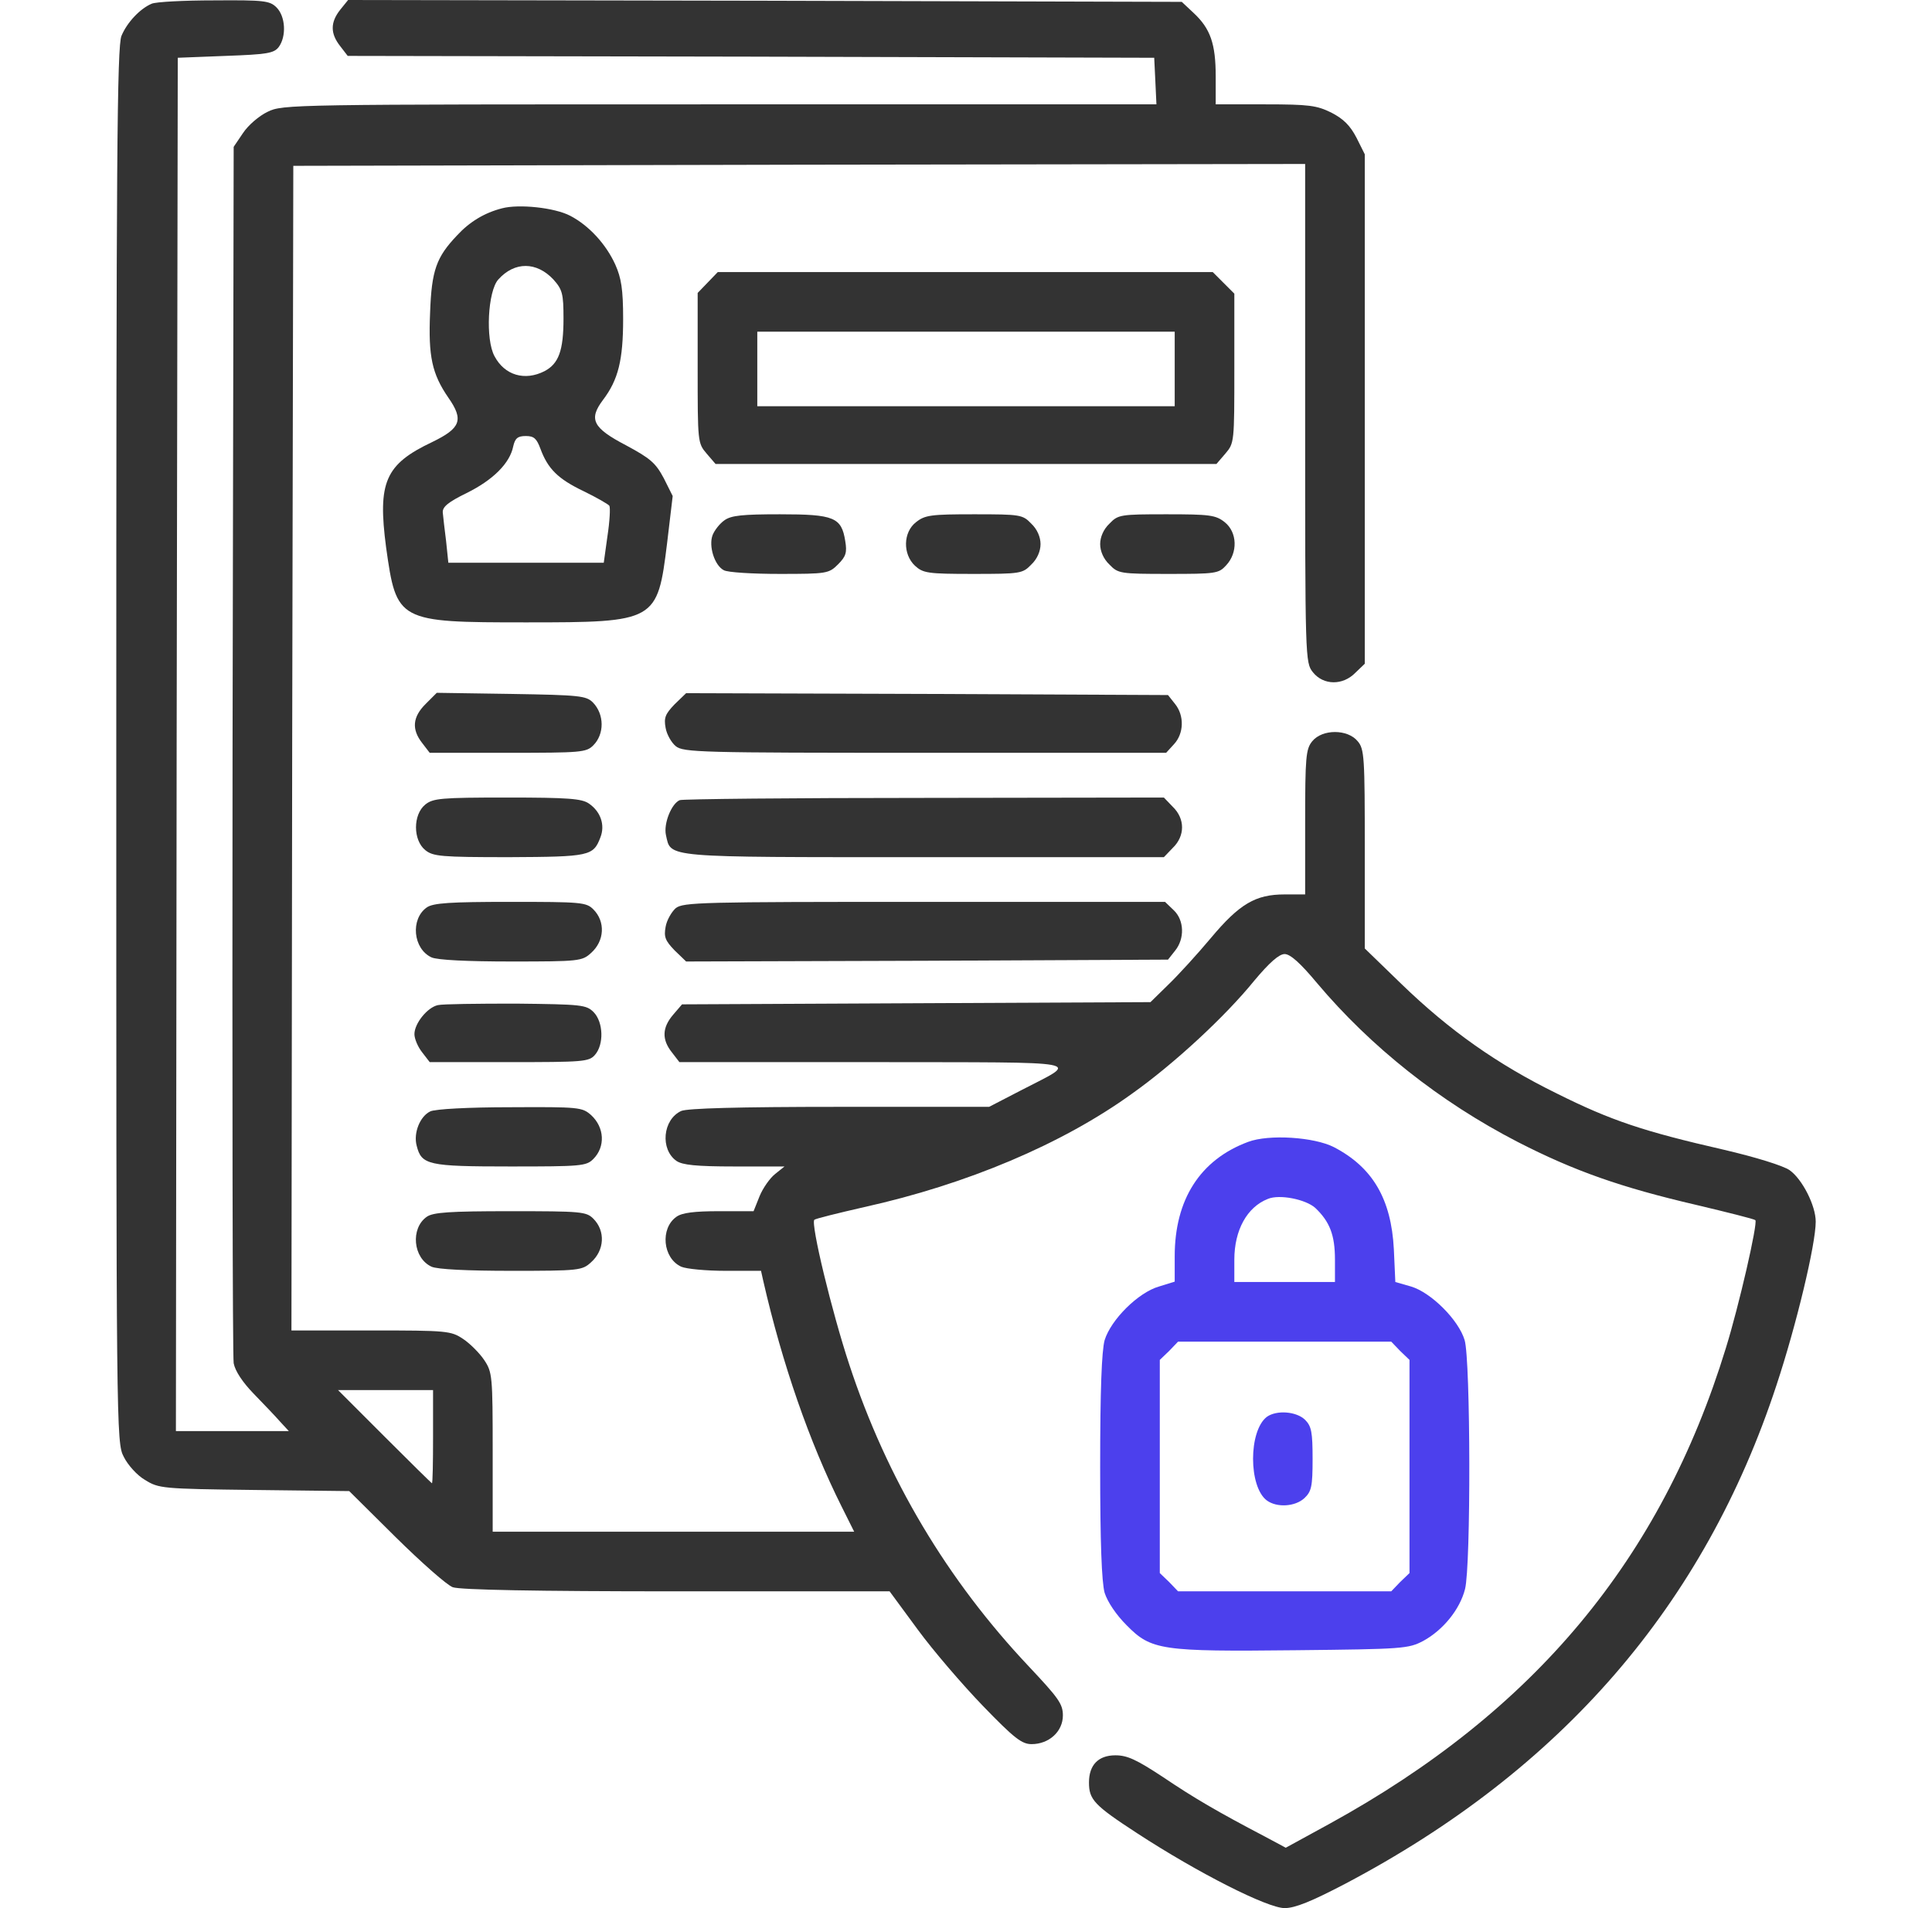 <svg width="81" height="80" viewBox="0 0 81 80" fill="none" xmlns="http://www.w3.org/2000/svg">
<path d="M6.359 0.156C5.875 0.359 5.328 0.938 5.094 1.5C4.906 1.938 4.875 6.656 4.875 31.25C4.875 60.016 4.875 60.484 5.188 61.078C5.359 61.422 5.75 61.859 6.078 62.047C6.656 62.406 6.781 62.422 10.656 62.469L14.641 62.516L16.594 64.453C17.672 65.516 18.75 66.469 18.984 66.547C19.281 66.656 22.438 66.719 28.359 66.719H37.297L38.469 68.312C39.109 69.188 40.344 70.625 41.203 71.516C42.531 72.891 42.844 73.125 43.25 73.125C43.984 73.125 44.562 72.594 44.562 71.922C44.562 71.438 44.375 71.188 43.141 69.875C39.719 66.25 37.188 62.016 35.609 57.219C34.875 55 33.984 51.312 34.141 51.141C34.188 51.094 35.141 50.859 36.234 50.609C40.531 49.656 44.531 47.969 47.453 45.859C49.219 44.609 51.375 42.609 52.578 41.125C53.219 40.359 53.625 40 53.859 40C54.094 40 54.516 40.375 55.219 41.219C57.469 43.891 60.359 46.188 63.625 47.875C66 49.094 67.953 49.781 71.109 50.516C72.422 50.828 73.547 51.109 73.594 51.156C73.703 51.281 72.906 54.75 72.359 56.516C69.641 65.375 64.328 71.75 55.734 76.469L53.906 77.469L53.031 77C51.031 75.953 50.047 75.375 48.75 74.5C47.656 73.781 47.266 73.594 46.766 73.594C46.047 73.594 45.656 74 45.656 74.734C45.656 75.453 45.875 75.688 47.672 76.859C50.234 78.531 53.141 80 53.859 80C54.297 80 54.984 79.719 56.391 78.984C65.469 74.203 71.453 67.297 74.484 58.062C75.312 55.562 76.125 52.172 76.125 51.219C76.125 50.547 75.562 49.438 75.031 49.062C74.766 48.875 73.609 48.516 72.266 48.203C68.922 47.438 67.547 46.984 65.266 45.844C62.781 44.625 60.766 43.203 58.75 41.25L57.219 39.766V35.609C57.219 31.75 57.203 31.406 56.922 31.078C56.5 30.562 55.438 30.562 55.016 31.078C54.75 31.406 54.719 31.734 54.719 34.469V37.5H53.859C52.641 37.5 51.969 37.891 50.766 39.328C50.203 40 49.406 40.875 48.984 41.281L48.234 42.016L38.422 42.062L28.594 42.109L28.219 42.547C27.766 43.078 27.734 43.578 28.172 44.125L28.484 44.531H36.641C45.797 44.547 45.266 44.438 42.828 45.703L41.469 46.406H35.203C30.891 46.406 28.828 46.469 28.562 46.578C27.781 46.938 27.672 48.188 28.359 48.672C28.609 48.844 29.188 48.906 30.797 48.906H32.891L32.5 49.219C32.281 49.391 31.984 49.812 31.844 50.156L31.594 50.781H30.141C29.125 50.781 28.594 50.844 28.359 51.016C27.672 51.5 27.781 52.75 28.562 53.109C28.781 53.203 29.609 53.281 30.422 53.281H31.906L32 53.703C32.797 57.188 33.938 60.469 35.281 63.156L35.812 64.219H28.234H20.656V60.875C20.656 57.672 20.641 57.531 20.297 57.016C20.109 56.734 19.703 56.328 19.422 56.141C18.906 55.797 18.766 55.781 15.547 55.781H12.219L12.25 31.359L12.297 6.953L33.516 6.906L54.719 6.875V17.328C54.719 27.656 54.719 27.781 55.047 28.188C55.484 28.734 56.297 28.75 56.828 28.203L57.219 27.828V17.156V6.469L56.875 5.781C56.609 5.266 56.328 4.984 55.812 4.719C55.203 4.422 54.891 4.375 53.047 4.375H50.969V3.203C50.969 1.844 50.75 1.203 50.047 0.547L49.547 0.078L32.062 0.031L14.594 0L14.266 0.406C13.844 0.938 13.844 1.406 14.266 1.938L14.578 2.344L31.484 2.375L48.391 2.422L48.438 3.391L48.484 4.375H30.172C12.219 4.375 11.844 4.375 11.219 4.688C10.859 4.859 10.406 5.25 10.188 5.578L9.797 6.156L9.75 31.391C9.734 45.281 9.75 56.875 9.797 57.156C9.859 57.484 10.172 57.953 10.625 58.422C11.031 58.844 11.531 59.359 11.734 59.594L12.109 60H9.75H7.375L7.406 31.203L7.453 2.422L9.453 2.344C11.203 2.281 11.484 2.234 11.688 1.969C12.016 1.516 11.969 0.688 11.594 0.312C11.312 0.031 11.078 0 8.984 0.016C7.703 0.016 6.531 0.078 6.359 0.156ZM18.156 60.234C18.156 61.312 18.141 62.188 18.109 62.188C18.094 62.188 17.203 61.312 16.125 60.234L14.172 58.281H16.172H18.156V60.234Z" fill="#333333"/>
<path d="M21.047 8.734C20.313 8.922 19.688 9.297 19.157 9.875C18.297 10.781 18.094 11.328 18.032 13.109C17.953 14.938 18.11 15.672 18.797 16.672C19.453 17.609 19.313 17.953 18.125 18.531C16.141 19.469 15.828 20.219 16.188 22.953C16.625 26.062 16.672 26.094 22.063 26.094C27.516 26.094 27.563 26.062 27.969 22.766L28.203 20.797L27.828 20.047C27.485 19.406 27.266 19.219 26.25 18.672C24.844 17.938 24.672 17.578 25.282 16.766C25.922 15.922 26.125 15.094 26.125 13.375C26.125 12.125 26.047 11.656 25.797 11.094C25.407 10.234 24.688 9.453 23.907 9.047C23.25 8.703 21.75 8.547 21.047 8.734ZM23.203 11.719C23.578 12.141 23.625 12.312 23.625 13.359C23.625 14.703 23.422 15.25 22.828 15.562C22 15.984 21.157 15.734 20.735 14.938C20.344 14.234 20.453 12.203 20.891 11.719C21.578 10.953 22.5 10.969 23.203 11.719ZM22.657 18.812C22.969 19.656 23.391 20.078 24.469 20.594C25.016 20.859 25.5 21.141 25.547 21.203C25.594 21.281 25.563 21.859 25.469 22.469L25.313 23.594H22.063H18.797L18.703 22.688C18.641 22.203 18.578 21.656 18.563 21.484C18.547 21.25 18.797 21.047 19.563 20.672C20.672 20.125 21.375 19.422 21.516 18.719C21.594 18.375 21.703 18.281 22.047 18.281C22.391 18.281 22.5 18.391 22.657 18.812Z" fill="#333333"/>
<path d="M29.672 11.844L29.25 12.281V15.422C29.25 18.531 29.25 18.578 29.625 19.016L30 19.453H40.5H51L51.375 19.016C51.75 18.578 51.75 18.531 51.75 15.453V12.312L51.297 11.859L50.844 11.406H40.469H30.094L29.672 11.844ZM49.25 15.469V17.031H40.5H31.75V15.469V13.906H40.5H49.25V15.469Z" fill="#333333"/>
<path d="M30.375 21.812C30.172 21.953 29.954 22.234 29.875 22.438C29.704 22.891 29.954 23.703 30.344 23.906C30.5 24 31.563 24.062 32.688 24.062C34.672 24.062 34.751 24.047 35.141 23.656C35.469 23.328 35.516 23.156 35.438 22.688C35.282 21.688 34.969 21.562 32.704 21.562C31.141 21.562 30.657 21.609 30.375 21.812Z" fill="#333333"/>
<path d="M38.407 21.891C37.86 22.312 37.844 23.234 38.36 23.719C38.703 24.031 38.891 24.062 40.797 24.062C42.782 24.062 42.875 24.047 43.235 23.672C43.485 23.438 43.625 23.109 43.625 22.812C43.625 22.516 43.485 22.188 43.235 21.953C42.875 21.578 42.782 21.562 40.844 21.562C39.032 21.562 38.782 21.594 38.407 21.891Z" fill="#333333"/>
<path d="M46.516 21.953C46.266 22.188 46.125 22.516 46.125 22.812C46.125 23.109 46.266 23.438 46.516 23.672C46.875 24.047 46.969 24.062 48.984 24.062C50.969 24.062 51.094 24.047 51.406 23.703C51.906 23.172 51.875 22.312 51.344 21.891C50.969 21.594 50.719 21.562 48.906 21.562C46.969 21.562 46.875 21.578 46.516 21.953Z" fill="#333333"/>
<path d="M17.843 29.516C17.296 30.062 17.249 30.578 17.703 31.156L18.015 31.562H21.296C24.359 31.562 24.578 31.547 24.874 31.25C25.343 30.781 25.343 29.953 24.859 29.453C24.578 29.172 24.312 29.141 21.437 29.094L18.312 29.047L17.843 29.516Z" fill="#333333"/>
<path d="M28.281 29.531C27.891 29.938 27.828 30.094 27.906 30.516C27.953 30.797 28.156 31.141 28.328 31.281C28.641 31.547 29.375 31.562 38.766 31.562H48.891L49.219 31.203C49.641 30.75 49.656 30 49.266 29.516L48.969 29.141L38.859 29.094L28.766 29.062L28.281 29.531Z" fill="#333333"/>
<path d="M17.828 33.734C17.312 34.156 17.312 35.219 17.828 35.641C18.156 35.906 18.484 35.938 21.344 35.938C24.719 35.922 24.875 35.891 25.172 35.109C25.375 34.594 25.188 34.031 24.688 33.688C24.391 33.484 23.828 33.438 21.266 33.438C18.484 33.438 18.156 33.469 17.828 33.734Z" fill="#333333"/>
<path d="M28.499 33.547C28.155 33.688 27.812 34.531 27.921 35.016C28.14 35.969 27.718 35.938 38.749 35.938H48.796L49.171 35.547C49.687 35.047 49.687 34.328 49.171 33.828L48.796 33.438L38.749 33.453C33.218 33.453 28.609 33.5 28.499 33.547Z" fill="#333333"/>
<path d="M17.891 38.047C17.203 38.531 17.313 39.781 18.094 40.141C18.344 40.25 19.578 40.312 21.438 40.312C24.282 40.312 24.407 40.297 24.782 39.953C25.344 39.453 25.391 38.641 24.875 38.125C24.578 37.828 24.36 37.812 21.391 37.812C18.86 37.812 18.157 37.859 17.891 38.047Z" fill="#333333"/>
<path d="M28.328 38.078C28.156 38.234 27.953 38.578 27.906 38.859C27.828 39.281 27.891 39.438 28.281 39.844L28.766 40.312L38.859 40.281L48.969 40.234L49.266 39.859C49.672 39.359 49.656 38.578 49.203 38.156L48.844 37.812H38.75C29.375 37.812 28.641 37.828 28.328 38.078Z" fill="#333333"/>
<path d="M18.359 42.141C17.922 42.234 17.375 42.906 17.375 43.359C17.375 43.547 17.516 43.891 17.703 44.125L18.016 44.531H21.344C24.438 44.531 24.688 44.516 24.938 44.234C25.328 43.797 25.297 42.859 24.891 42.438C24.578 42.125 24.391 42.109 21.625 42.078C20.016 42.078 18.547 42.094 18.359 42.141Z" fill="#333333"/>
<path d="M18.046 46.594C17.609 46.797 17.328 47.5 17.468 48.031C17.671 48.844 17.937 48.906 21.39 48.906C24.359 48.906 24.578 48.891 24.874 48.594C25.39 48.078 25.343 47.266 24.781 46.75C24.406 46.422 24.281 46.406 21.39 46.422C19.624 46.422 18.249 46.5 18.046 46.594Z" fill="#333333"/>
<path d="M52.328 47.875C50.312 48.625 49.25 50.297 49.25 52.672V53.734L48.594 53.938C47.719 54.188 46.578 55.328 46.312 56.188C46.188 56.641 46.125 58.281 46.125 61.484C46.125 64.688 46.188 66.328 46.312 66.781C46.438 67.172 46.797 67.703 47.234 68.141C48.266 69.188 48.672 69.25 54.328 69.188C58.828 69.141 59.047 69.125 59.672 68.797C60.5 68.344 61.203 67.484 61.422 66.625C61.672 65.656 61.656 57.031 61.406 56.188C61.156 55.344 60 54.188 59.156 53.938L58.5 53.75L58.438 52.375C58.328 50.266 57.547 48.938 55.922 48.094C55.094 47.672 53.203 47.547 52.328 47.875ZM55.141 50.641C55.75 51.219 55.969 51.781 55.969 52.812V53.75H53.859H51.75V52.812C51.75 51.578 52.281 50.609 53.156 50.266C53.641 50.062 54.734 50.281 55.141 50.641ZM58.703 56.641L59.094 57.016V61.484V65.953L58.703 66.328L58.328 66.719H53.859H49.391L49.016 66.328L48.625 65.953V61.484V57.016L49.016 56.641L49.391 56.25H53.859H58.328L58.703 56.641Z" fill="#4C40ED"/>
<path d="M53.109 59.406C52.344 60 52.344 62.328 53.109 62.906C53.531 63.219 54.297 63.172 54.688 62.812C54.984 62.531 55.031 62.328 55.031 61.172C55.031 60.047 54.984 59.797 54.719 59.531C54.359 59.172 53.516 59.109 53.109 59.406Z" fill="#4C40ED"/>
<path d="M17.891 51.016C17.203 51.5 17.313 52.75 18.094 53.109C18.344 53.219 19.578 53.281 21.438 53.281C24.282 53.281 24.407 53.266 24.782 52.922C25.344 52.422 25.391 51.609 24.875 51.094C24.578 50.797 24.36 50.781 21.391 50.781C18.86 50.781 18.157 50.828 17.891 51.016Z" fill="#333333"/>
</svg>
